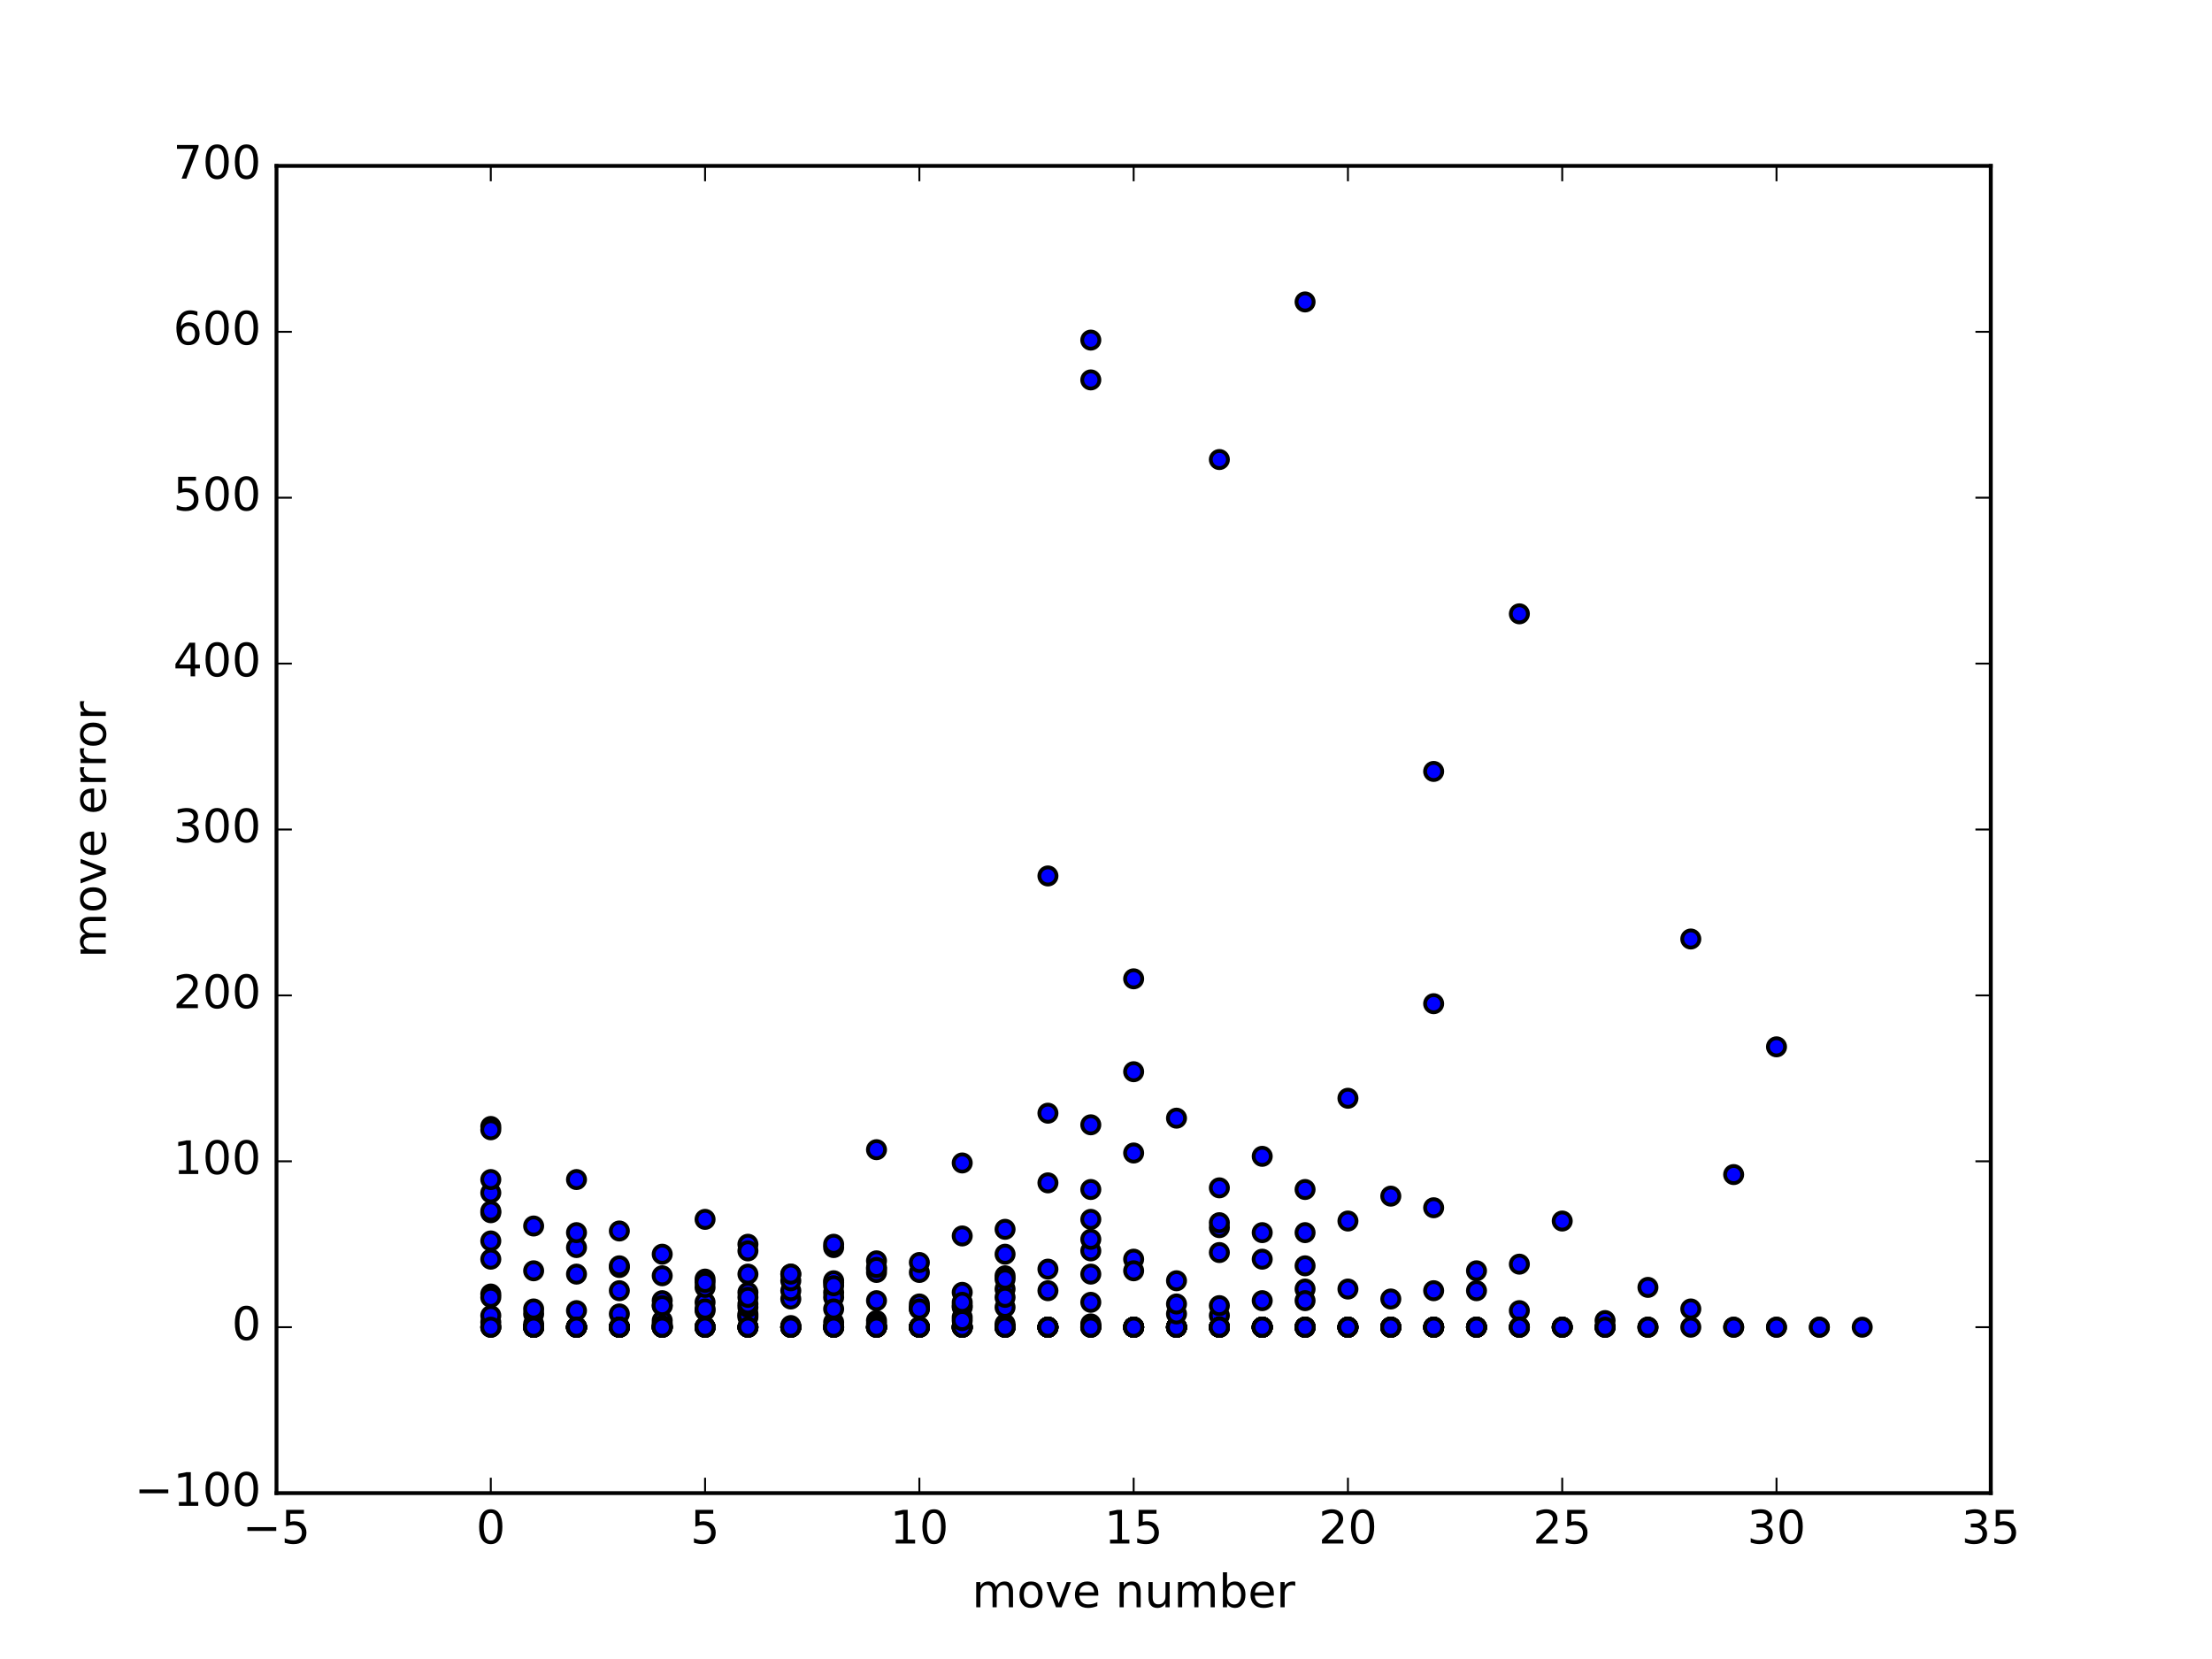 <?xml version="1.0" encoding="utf-8" standalone="no"?>
<!DOCTYPE svg PUBLIC "-//W3C//DTD SVG 1.1//EN"
  "http://www.w3.org/Graphics/SVG/1.1/DTD/svg11.dtd">
<!-- Created with matplotlib (http://matplotlib.org/) -->
<svg height="432pt" version="1.1" viewBox="0 0 576 432" width="576pt" xmlns="http://www.w3.org/2000/svg" xmlns:xlink="http://www.w3.org/1999/xlink">
 <defs>
  <style type="text/css">
*{stroke-linecap:butt;stroke-linejoin:round;stroke-miterlimit:100000;}
  </style>
 </defs>
 <g id="figure_1">
  <g id="patch_1">
   <path d="M 0 432 
L 576 432 
L 576 0 
L 0 0 
z
" style="fill:#ffffff;"/>
  </g>
  <g id="axes_1">
   <g id="patch_2">
    <path d="M 72 388.8 
L 518.4 388.8 
L 518.4 43.2 
L 72 43.2 
z
" style="fill:#ffffff;"/>
   </g>
   <g id="PathCollection_1">
    <defs>
     <path d="M 0 2.236 
C 0.593 2.236 1.162 2 1.581 1.581 
C 2 1.162 2.236 0.593 2.236 0 
C 2.236 -0.593 2 -1.162 1.581 -1.581 
C 1.162 -2 0.593 -2.236 0 -2.236 
C -0.593 -2.236 -1.162 -2 -1.581 -1.581 
C -2 -1.162 -2.236 -0.593 -2.236 0 
C -2.236 0.593 -2 1.162 -1.581 1.581 
C -1.162 2 -0.593 2.236 0 2.236 
z
" id="m217a76fa72" style="stroke:#000000;"/>
    </defs>
    <g clip-path="url(#pc10ada501e)">
     <use style="fill:#0000ff;stroke:#000000;" x="127.8" xlink:href="#m217a76fa72" y="344.304"/>
     <use style="fill:#0000ff;stroke:#000000;" x="138.96" xlink:href="#m217a76fa72" y="344.736"/>
     <use style="fill:#0000ff;stroke:#000000;" x="150.12" xlink:href="#m217a76fa72" y="345.6"/>
     <use style="fill:#0000ff;stroke:#000000;" x="161.28" xlink:href="#m217a76fa72" y="345.6"/>
     <use style="fill:#0000ff;stroke:#000000;" x="172.44" xlink:href="#m217a76fa72" y="345.6"/>
     <use style="fill:#0000ff;stroke:#000000;" x="183.6" xlink:href="#m217a76fa72" y="339.12"/>
     <use style="fill:#0000ff;stroke:#000000;" x="194.76" xlink:href="#m217a76fa72" y="345.6"/>
     <use style="fill:#0000ff;stroke:#000000;" x="205.92" xlink:href="#m217a76fa72" y="345.6"/>
     <use style="fill:#0000ff;stroke:#000000;" x="217.08" xlink:href="#m217a76fa72" y="345.6"/>
     <use style="fill:#0000ff;stroke:#000000;" x="228.24" xlink:href="#m217a76fa72" y="330.48"/>
     <use style="fill:#0000ff;stroke:#000000;" x="239.4" xlink:href="#m217a76fa72" y="345.6"/>
     <use style="fill:#0000ff;stroke:#000000;" x="250.56" xlink:href="#m217a76fa72" y="345.6"/>
     <use style="fill:#0000ff;stroke:#000000;" x="261.72" xlink:href="#m217a76fa72" y="345.6"/>
     <use style="fill:#0000ff;stroke:#000000;" x="272.88" xlink:href="#m217a76fa72" y="345.6"/>
     <use style="fill:#0000ff;stroke:#000000;" x="284.04" xlink:href="#m217a76fa72" y="339.12"/>
     <use style="fill:#0000ff;stroke:#000000;" x="295.2" xlink:href="#m217a76fa72" y="345.6"/>
     <use style="fill:#0000ff;stroke:#000000;" x="306.36" xlink:href="#m217a76fa72" y="333.504"/>
     <use style="fill:#0000ff;stroke:#000000;" x="317.52" xlink:href="#m217a76fa72" y="345.6"/>
     <use style="fill:#0000ff;stroke:#000000;" x="328.68" xlink:href="#m217a76fa72" y="345.6"/>
     <use style="fill:#0000ff;stroke:#000000;" x="339.84" xlink:href="#m217a76fa72" y="345.6"/>
     <use style="fill:#0000ff;stroke:#000000;" x="351.0" xlink:href="#m217a76fa72" y="335.664"/>
     <use style="fill:#0000ff;stroke:#000000;" x="362.16" xlink:href="#m217a76fa72" y="345.6"/>
     <use style="fill:#0000ff;stroke:#000000;" x="373.32" xlink:href="#m217a76fa72" y="345.6"/>
     <use style="fill:#0000ff;stroke:#000000;" x="384.48" xlink:href="#m217a76fa72" y="345.6"/>
     <use style="fill:#0000ff;stroke:#000000;" x="395.64" xlink:href="#m217a76fa72" y="345.6"/>
     <use style="fill:#0000ff;stroke:#000000;" x="406.8" xlink:href="#m217a76fa72" y="345.6"/>
     <use style="fill:#0000ff;stroke:#000000;" x="417.96" xlink:href="#m217a76fa72" y="345.6"/>
     <use style="fill:#0000ff;stroke:#000000;" x="429.12" xlink:href="#m217a76fa72" y="345.6"/>
     <use style="fill:#0000ff;stroke:#000000;" x="127.8" xlink:href="#m217a76fa72" y="336.96"/>
     <use style="fill:#0000ff;stroke:#000000;" x="138.96" xlink:href="#m217a76fa72" y="342.144"/>
     <use style="fill:#0000ff;stroke:#000000;" x="150.12" xlink:href="#m217a76fa72" y="345.6"/>
     <use style="fill:#0000ff;stroke:#000000;" x="161.28" xlink:href="#m217a76fa72" y="345.6"/>
     <use style="fill:#0000ff;stroke:#000000;" x="172.44" xlink:href="#m217a76fa72" y="344.736"/>
     <use style="fill:#0000ff;stroke:#000000;" x="183.6" xlink:href="#m217a76fa72" y="341.28"/>
     <use style="fill:#0000ff;stroke:#000000;" x="194.76" xlink:href="#m217a76fa72" y="345.6"/>
     <use style="fill:#0000ff;stroke:#000000;" x="205.92" xlink:href="#m217a76fa72" y="338.256"/>
     <use style="fill:#0000ff;stroke:#000000;" x="217.08" xlink:href="#m217a76fa72" y="345.6"/>
     <use style="fill:#0000ff;stroke:#000000;" x="228.24" xlink:href="#m217a76fa72" y="345.6"/>
     <use style="fill:#0000ff;stroke:#000000;" x="239.4" xlink:href="#m217a76fa72" y="345.6"/>
     <use style="fill:#0000ff;stroke:#000000;" x="250.56" xlink:href="#m217a76fa72" y="345.6"/>
     <use style="fill:#0000ff;stroke:#000000;" x="261.72" xlink:href="#m217a76fa72" y="344.736"/>
     <use style="fill:#0000ff;stroke:#000000;" x="272.88" xlink:href="#m217a76fa72" y="345.6"/>
     <use style="fill:#0000ff;stroke:#000000;" x="284.04" xlink:href="#m217a76fa72" y="345.6"/>
     <use style="fill:#0000ff;stroke:#000000;" x="295.2" xlink:href="#m217a76fa72" y="327.888"/>
     <use style="fill:#0000ff;stroke:#000000;" x="306.36" xlink:href="#m217a76fa72" y="345.6"/>
     <use style="fill:#0000ff;stroke:#000000;" x="317.52" xlink:href="#m217a76fa72" y="345.6"/>
     <use style="fill:#0000ff;stroke:#000000;" x="328.68" xlink:href="#m217a76fa72" y="345.6"/>
     <use style="fill:#0000ff;stroke:#000000;" x="339.84" xlink:href="#m217a76fa72" y="345.6"/>
     <use style="fill:#0000ff;stroke:#000000;" x="351.0" xlink:href="#m217a76fa72" y="345.6"/>
     <use style="fill:#0000ff;stroke:#000000;" x="362.16" xlink:href="#m217a76fa72" y="345.6"/>
     <use style="fill:#0000ff;stroke:#000000;" x="373.32" xlink:href="#m217a76fa72" y="345.6"/>
     <use style="fill:#0000ff;stroke:#000000;" x="127.8" xlink:href="#m217a76fa72" y="345.6"/>
     <use style="fill:#0000ff;stroke:#000000;" x="138.96" xlink:href="#m217a76fa72" y="345.6"/>
     <use style="fill:#0000ff;stroke:#000000;" x="150.12" xlink:href="#m217a76fa72" y="341.28"/>
     <use style="fill:#0000ff;stroke:#000000;" x="161.28" xlink:href="#m217a76fa72" y="345.6"/>
     <use style="fill:#0000ff;stroke:#000000;" x="172.44" xlink:href="#m217a76fa72" y="339.984"/>
     <use style="fill:#0000ff;stroke:#000000;" x="183.6" xlink:href="#m217a76fa72" y="345.6"/>
     <use style="fill:#0000ff;stroke:#000000;" x="194.76" xlink:href="#m217a76fa72" y="343.008"/>
     <use style="fill:#0000ff;stroke:#000000;" x="205.92" xlink:href="#m217a76fa72" y="345.6"/>
     <use style="fill:#0000ff;stroke:#000000;" x="217.08" xlink:href="#m217a76fa72" y="345.6"/>
     <use style="fill:#0000ff;stroke:#000000;" x="228.24" xlink:href="#m217a76fa72" y="338.688"/>
     <use style="fill:#0000ff;stroke:#000000;" x="239.4" xlink:href="#m217a76fa72" y="340.848"/>
     <use style="fill:#0000ff;stroke:#000000;" x="250.56" xlink:href="#m217a76fa72" y="345.6"/>
     <use style="fill:#0000ff;stroke:#000000;" x="261.72" xlink:href="#m217a76fa72" y="345.6"/>
     <use style="fill:#0000ff;stroke:#000000;" x="272.88" xlink:href="#m217a76fa72" y="345.6"/>
     <use style="fill:#0000ff;stroke:#000000;" x="284.04" xlink:href="#m217a76fa72" y="317.52"/>
     <use style="fill:#0000ff;stroke:#000000;" x="295.2" xlink:href="#m217a76fa72" y="345.6"/>
     <use style="fill:#0000ff;stroke:#000000;" x="306.36" xlink:href="#m217a76fa72" y="345.6"/>
     <use style="fill:#0000ff;stroke:#000000;" x="317.52" xlink:href="#m217a76fa72" y="342.576"/>
     <use style="fill:#0000ff;stroke:#000000;" x="328.68" xlink:href="#m217a76fa72" y="345.6"/>
     <use style="fill:#0000ff;stroke:#000000;" x="339.84" xlink:href="#m217a76fa72" y="345.6"/>
     <use style="fill:#0000ff;stroke:#000000;" x="351.0" xlink:href="#m217a76fa72" y="345.6"/>
     <use style="fill:#0000ff;stroke:#000000;" x="362.16" xlink:href="#m217a76fa72" y="345.6"/>
     <use style="fill:#0000ff;stroke:#000000;" x="373.32" xlink:href="#m217a76fa72" y="336.096"/>
     <use style="fill:#0000ff;stroke:#000000;" x="384.48" xlink:href="#m217a76fa72" y="345.6"/>
     <use style="fill:#0000ff;stroke:#000000;" x="395.64" xlink:href="#m217a76fa72" y="341.28"/>
     <use style="fill:#0000ff;stroke:#000000;" x="406.8" xlink:href="#m217a76fa72" y="345.6"/>
     <use style="fill:#0000ff;stroke:#000000;" x="417.96" xlink:href="#m217a76fa72" y="345.6"/>
     <use style="fill:#0000ff;stroke:#000000;" x="429.12" xlink:href="#m217a76fa72" y="345.6"/>
     <use style="fill:#0000ff;stroke:#000000;" x="440.28" xlink:href="#m217a76fa72" y="345.6"/>
     <use style="fill:#0000ff;stroke:#000000;" x="451.44" xlink:href="#m217a76fa72" y="345.6"/>
     <use style="fill:#0000ff;stroke:#000000;" x="462.6" xlink:href="#m217a76fa72" y="345.6"/>
     <use style="fill:#0000ff;stroke:#000000;" x="473.76" xlink:href="#m217a76fa72" y="345.6"/>
     <use style="fill:#0000ff;stroke:#000000;" x="484.92" xlink:href="#m217a76fa72" y="345.6"/>
     <use style="fill:#0000ff;stroke:#000000;" x="127.8" xlink:href="#m217a76fa72" y="315.792"/>
     <use style="fill:#0000ff;stroke:#000000;" x="138.96" xlink:href="#m217a76fa72" y="345.6"/>
     <use style="fill:#0000ff;stroke:#000000;" x="150.12" xlink:href="#m217a76fa72" y="345.6"/>
     <use style="fill:#0000ff;stroke:#000000;" x="161.28" xlink:href="#m217a76fa72" y="342.144"/>
     <use style="fill:#0000ff;stroke:#000000;" x="172.44" xlink:href="#m217a76fa72" y="343.872"/>
     <use style="fill:#0000ff;stroke:#000000;" x="183.6" xlink:href="#m217a76fa72" y="345.6"/>
     <use style="fill:#0000ff;stroke:#000000;" x="194.76" xlink:href="#m217a76fa72" y="342.144"/>
     <use style="fill:#0000ff;stroke:#000000;" x="205.92" xlink:href="#m217a76fa72" y="331.776"/>
     <use style="fill:#0000ff;stroke:#000000;" x="217.08" xlink:href="#m217a76fa72" y="345.6"/>
     <use style="fill:#0000ff;stroke:#000000;" x="228.24" xlink:href="#m217a76fa72" y="345.6"/>
     <use style="fill:#0000ff;stroke:#000000;" x="239.4" xlink:href="#m217a76fa72" y="345.6"/>
     <use style="fill:#0000ff;stroke:#000000;" x="250.56" xlink:href="#m217a76fa72" y="340.416"/>
     <use style="fill:#0000ff;stroke:#000000;" x="261.72" xlink:href="#m217a76fa72" y="345.6"/>
     <use style="fill:#0000ff;stroke:#000000;" x="272.88" xlink:href="#m217a76fa72" y="345.6"/>
     <use style="fill:#0000ff;stroke:#000000;" x="284.04" xlink:href="#m217a76fa72" y="344.736"/>
     <use style="fill:#0000ff;stroke:#000000;" x="295.2" xlink:href="#m217a76fa72" y="345.6"/>
     <use style="fill:#0000ff;stroke:#000000;" x="306.36" xlink:href="#m217a76fa72" y="345.6"/>
     <use style="fill:#0000ff;stroke:#000000;" x="317.52" xlink:href="#m217a76fa72" y="345.6"/>
     <use style="fill:#0000ff;stroke:#000000;" x="328.68" xlink:href="#m217a76fa72" y="345.6"/>
     <use style="fill:#0000ff;stroke:#000000;" x="339.84" xlink:href="#m217a76fa72" y="335.664"/>
     <use style="fill:#0000ff;stroke:#000000;" x="351.0" xlink:href="#m217a76fa72" y="345.6"/>
     <use style="fill:#0000ff;stroke:#000000;" x="362.16" xlink:href="#m217a76fa72" y="345.6"/>
     <use style="fill:#0000ff;stroke:#000000;" x="373.32" xlink:href="#m217a76fa72" y="345.6"/>
     <use style="fill:#0000ff;stroke:#000000;" x="384.48" xlink:href="#m217a76fa72" y="330.912"/>
     <use style="fill:#0000ff;stroke:#000000;" x="395.64" xlink:href="#m217a76fa72" y="345.6"/>
     <use style="fill:#0000ff;stroke:#000000;" x="406.8" xlink:href="#m217a76fa72" y="345.6"/>
     <use style="fill:#0000ff;stroke:#000000;" x="417.96" xlink:href="#m217a76fa72" y="345.6"/>
     <use style="fill:#0000ff;stroke:#000000;" x="429.12" xlink:href="#m217a76fa72" y="345.6"/>
     <use style="fill:#0000ff;stroke:#000000;" x="440.28" xlink:href="#m217a76fa72" y="340.848"/>
     <use style="fill:#0000ff;stroke:#000000;" x="451.44" xlink:href="#m217a76fa72" y="345.6"/>
     <use style="fill:#0000ff;stroke:#000000;" x="462.6" xlink:href="#m217a76fa72" y="345.6"/>
     <use style="fill:#0000ff;stroke:#000000;" x="473.76" xlink:href="#m217a76fa72" y="345.6"/>
     <use style="fill:#0000ff;stroke:#000000;" x="127.8" xlink:href="#m217a76fa72" y="310.608"/>
     <use style="fill:#0000ff;stroke:#000000;" x="138.96" xlink:href="#m217a76fa72" y="330.912"/>
     <use style="fill:#0000ff;stroke:#000000;" x="150.12" xlink:href="#m217a76fa72" y="331.776"/>
     <use style="fill:#0000ff;stroke:#000000;" x="161.28" xlink:href="#m217a76fa72" y="330.048"/>
     <use style="fill:#0000ff;stroke:#000000;" x="172.44" xlink:href="#m217a76fa72" y="345.168"/>
     <use style="fill:#0000ff;stroke:#000000;" x="183.6" xlink:href="#m217a76fa72" y="345.6"/>
     <use style="fill:#0000ff;stroke:#000000;" x="194.76" xlink:href="#m217a76fa72" y="324.0"/>
     <use style="fill:#0000ff;stroke:#000000;" x="205.92" xlink:href="#m217a76fa72" y="336.096"/>
     <use style="fill:#0000ff;stroke:#000000;" x="217.08" xlink:href="#m217a76fa72" y="324.864"/>
     <use style="fill:#0000ff;stroke:#000000;" x="228.24" xlink:href="#m217a76fa72" y="328.32"/>
     <use style="fill:#0000ff;stroke:#000000;" x="239.4" xlink:href="#m217a76fa72" y="345.6"/>
     <use style="fill:#0000ff;stroke:#000000;" x="250.56" xlink:href="#m217a76fa72" y="345.6"/>
     <use style="fill:#0000ff;stroke:#000000;" x="261.72" xlink:href="#m217a76fa72" y="345.6"/>
     <use style="fill:#0000ff;stroke:#000000;" x="272.88" xlink:href="#m217a76fa72" y="345.6"/>
     <use style="fill:#0000ff;stroke:#000000;" x="284.04" xlink:href="#m217a76fa72" y="98.928"/>
     <use style="fill:#0000ff;stroke:#000000;" x="295.2" xlink:href="#m217a76fa72" y="345.6"/>
     <use style="fill:#0000ff;stroke:#000000;" x="306.36" xlink:href="#m217a76fa72" y="345.6"/>
     <use style="fill:#0000ff;stroke:#000000;" x="317.52" xlink:href="#m217a76fa72" y="345.6"/>
     <use style="fill:#0000ff;stroke:#000000;" x="328.68" xlink:href="#m217a76fa72" y="345.6"/>
     <use style="fill:#0000ff;stroke:#000000;" x="339.84" xlink:href="#m217a76fa72" y="345.6"/>
     <use style="fill:#0000ff;stroke:#000000;" x="351.0" xlink:href="#m217a76fa72" y="345.6"/>
     <use style="fill:#0000ff;stroke:#000000;" x="362.16" xlink:href="#m217a76fa72" y="345.6"/>
     <use style="fill:#0000ff;stroke:#000000;" x="373.32" xlink:href="#m217a76fa72" y="345.6"/>
     <use style="fill:#0000ff;stroke:#000000;" x="127.8" xlink:href="#m217a76fa72" y="337.824"/>
     <use style="fill:#0000ff;stroke:#000000;" x="138.96" xlink:href="#m217a76fa72" y="345.6"/>
     <use style="fill:#0000ff;stroke:#000000;" x="150.12" xlink:href="#m217a76fa72" y="324.864"/>
     <use style="fill:#0000ff;stroke:#000000;" x="161.28" xlink:href="#m217a76fa72" y="345.6"/>
     <use style="fill:#0000ff;stroke:#000000;" x="172.44" xlink:href="#m217a76fa72" y="345.6"/>
     <use style="fill:#0000ff;stroke:#000000;" x="183.6" xlink:href="#m217a76fa72" y="333.072"/>
     <use style="fill:#0000ff;stroke:#000000;" x="194.76" xlink:href="#m217a76fa72" y="345.6"/>
     <use style="fill:#0000ff;stroke:#000000;" x="205.92" xlink:href="#m217a76fa72" y="333.504"/>
     <use style="fill:#0000ff;stroke:#000000;" x="217.08" xlink:href="#m217a76fa72" y="344.304"/>
     <use style="fill:#0000ff;stroke:#000000;" x="228.24" xlink:href="#m217a76fa72" y="343.872"/>
     <use style="fill:#0000ff;stroke:#000000;" x="239.4" xlink:href="#m217a76fa72" y="345.6"/>
     <use style="fill:#0000ff;stroke:#000000;" x="250.56" xlink:href="#m217a76fa72" y="343.008"/>
     <use style="fill:#0000ff;stroke:#000000;" x="261.72" xlink:href="#m217a76fa72" y="332.208"/>
     <use style="fill:#0000ff;stroke:#000000;" x="272.88" xlink:href="#m217a76fa72" y="345.6"/>
     <use style="fill:#0000ff;stroke:#000000;" x="284.04" xlink:href="#m217a76fa72" y="325.728"/>
     <use style="fill:#0000ff;stroke:#000000;" x="295.2" xlink:href="#m217a76fa72" y="345.6"/>
     <use style="fill:#0000ff;stroke:#000000;" x="306.36" xlink:href="#m217a76fa72" y="345.6"/>
     <use style="fill:#0000ff;stroke:#000000;" x="317.52" xlink:href="#m217a76fa72" y="326.16"/>
     <use style="fill:#0000ff;stroke:#000000;" x="328.68" xlink:href="#m217a76fa72" y="327.888"/>
     <use style="fill:#0000ff;stroke:#000000;" x="339.84" xlink:href="#m217a76fa72" y="309.744"/>
     <use style="fill:#0000ff;stroke:#000000;" x="351.0" xlink:href="#m217a76fa72" y="317.952"/>
     <use style="fill:#0000ff;stroke:#000000;" x="362.16" xlink:href="#m217a76fa72" y="345.6"/>
     <use style="fill:#0000ff;stroke:#000000;" x="373.32" xlink:href="#m217a76fa72" y="314.496"/>
     <use style="fill:#0000ff;stroke:#000000;" x="384.48" xlink:href="#m217a76fa72" y="336.096"/>
     <use style="fill:#0000ff;stroke:#000000;" x="395.64" xlink:href="#m217a76fa72" y="329.184"/>
     <use style="fill:#0000ff;stroke:#000000;" x="406.8" xlink:href="#m217a76fa72" y="317.952"/>
     <use style="fill:#0000ff;stroke:#000000;" x="417.96" xlink:href="#m217a76fa72" y="343.872"/>
     <use style="fill:#0000ff;stroke:#000000;" x="429.12" xlink:href="#m217a76fa72" y="335.232"/>
     <use style="fill:#0000ff;stroke:#000000;" x="440.28" xlink:href="#m217a76fa72" y="244.512"/>
     <use style="fill:#0000ff;stroke:#000000;" x="451.44" xlink:href="#m217a76fa72" y="305.856"/>
     <use style="fill:#0000ff;stroke:#000000;" x="462.6" xlink:href="#m217a76fa72" y="272.592"/>
     <use style="fill:#0000ff;stroke:#000000;" x="127.8" xlink:href="#m217a76fa72" y="293.328"/>
     <use style="fill:#0000ff;stroke:#000000;" x="138.96" xlink:href="#m217a76fa72" y="319.248"/>
     <use style="fill:#0000ff;stroke:#000000;" x="150.12" xlink:href="#m217a76fa72" y="345.6"/>
     <use style="fill:#0000ff;stroke:#000000;" x="161.28" xlink:href="#m217a76fa72" y="345.6"/>
     <use style="fill:#0000ff;stroke:#000000;" x="172.44" xlink:href="#m217a76fa72" y="345.6"/>
     <use style="fill:#0000ff;stroke:#000000;" x="183.6" xlink:href="#m217a76fa72" y="345.6"/>
     <use style="fill:#0000ff;stroke:#000000;" x="194.76" xlink:href="#m217a76fa72" y="345.6"/>
     <use style="fill:#0000ff;stroke:#000000;" x="205.92" xlink:href="#m217a76fa72" y="345.6"/>
     <use style="fill:#0000ff;stroke:#000000;" x="217.08" xlink:href="#m217a76fa72" y="336.528"/>
     <use style="fill:#0000ff;stroke:#000000;" x="228.24" xlink:href="#m217a76fa72" y="345.6"/>
     <use style="fill:#0000ff;stroke:#000000;" x="239.4" xlink:href="#m217a76fa72" y="345.6"/>
     <use style="fill:#0000ff;stroke:#000000;" x="250.56" xlink:href="#m217a76fa72" y="336.528"/>
     <use style="fill:#0000ff;stroke:#000000;" x="261.72" xlink:href="#m217a76fa72" y="345.6"/>
     <use style="fill:#0000ff;stroke:#000000;" x="272.88" xlink:href="#m217a76fa72" y="345.6"/>
     <use style="fill:#0000ff;stroke:#000000;" x="284.04" xlink:href="#m217a76fa72" y="331.776"/>
     <use style="fill:#0000ff;stroke:#000000;" x="295.2" xlink:href="#m217a76fa72" y="345.6"/>
     <use style="fill:#0000ff;stroke:#000000;" x="306.36" xlink:href="#m217a76fa72" y="345.6"/>
     <use style="fill:#0000ff;stroke:#000000;" x="317.52" xlink:href="#m217a76fa72" y="345.6"/>
     <use style="fill:#0000ff;stroke:#000000;" x="328.68" xlink:href="#m217a76fa72" y="345.6"/>
     <use style="fill:#0000ff;stroke:#000000;" x="339.84" xlink:href="#m217a76fa72" y="345.6"/>
     <use style="fill:#0000ff;stroke:#000000;" x="351.0" xlink:href="#m217a76fa72" y="345.6"/>
     <use style="fill:#0000ff;stroke:#000000;" x="127.8" xlink:href="#m217a76fa72" y="315.36"/>
     <use style="fill:#0000ff;stroke:#000000;" x="138.96" xlink:href="#m217a76fa72" y="345.6"/>
     <use style="fill:#0000ff;stroke:#000000;" x="150.12" xlink:href="#m217a76fa72" y="307.152"/>
     <use style="fill:#0000ff;stroke:#000000;" x="161.28" xlink:href="#m217a76fa72" y="345.6"/>
     <use style="fill:#0000ff;stroke:#000000;" x="172.44" xlink:href="#m217a76fa72" y="332.208"/>
     <use style="fill:#0000ff;stroke:#000000;" x="183.6" xlink:href="#m217a76fa72" y="345.6"/>
     <use style="fill:#0000ff;stroke:#000000;" x="194.76" xlink:href="#m217a76fa72" y="342.576"/>
     <use style="fill:#0000ff;stroke:#000000;" x="205.92" xlink:href="#m217a76fa72" y="345.6"/>
     <use style="fill:#0000ff;stroke:#000000;" x="217.08" xlink:href="#m217a76fa72" y="333.936"/>
     <use style="fill:#0000ff;stroke:#000000;" x="228.24" xlink:href="#m217a76fa72" y="344.736"/>
     <use style="fill:#0000ff;stroke:#000000;" x="239.4" xlink:href="#m217a76fa72" y="345.6"/>
     <use style="fill:#0000ff;stroke:#000000;" x="250.56" xlink:href="#m217a76fa72" y="345.6"/>
     <use style="fill:#0000ff;stroke:#000000;" x="261.72" xlink:href="#m217a76fa72" y="320.112"/>
     <use style="fill:#0000ff;stroke:#000000;" x="272.88" xlink:href="#m217a76fa72" y="228.096"/>
     <use style="fill:#0000ff;stroke:#000000;" x="284.04" xlink:href="#m217a76fa72" y="88.56"/>
     <use style="fill:#0000ff;stroke:#000000;" x="295.2" xlink:href="#m217a76fa72" y="345.6"/>
     <use style="fill:#0000ff;stroke:#000000;" x="306.36" xlink:href="#m217a76fa72" y="345.6"/>
     <use style="fill:#0000ff;stroke:#000000;" x="317.52" xlink:href="#m217a76fa72" y="345.6"/>
     <use style="fill:#0000ff;stroke:#000000;" x="328.68" xlink:href="#m217a76fa72" y="345.6"/>
     <use style="fill:#0000ff;stroke:#000000;" x="339.84" xlink:href="#m217a76fa72" y="345.6"/>
     <use style="fill:#0000ff;stroke:#000000;" x="127.8" xlink:href="#m217a76fa72" y="345.6"/>
     <use style="fill:#0000ff;stroke:#000000;" x="138.96" xlink:href="#m217a76fa72" y="345.6"/>
     <use style="fill:#0000ff;stroke:#000000;" x="150.12" xlink:href="#m217a76fa72" y="345.6"/>
     <use style="fill:#0000ff;stroke:#000000;" x="161.28" xlink:href="#m217a76fa72" y="345.6"/>
     <use style="fill:#0000ff;stroke:#000000;" x="172.44" xlink:href="#m217a76fa72" y="338.688"/>
     <use style="fill:#0000ff;stroke:#000000;" x="183.6" xlink:href="#m217a76fa72" y="345.6"/>
     <use style="fill:#0000ff;stroke:#000000;" x="194.76" xlink:href="#m217a76fa72" y="336.528"/>
     <use style="fill:#0000ff;stroke:#000000;" x="205.92" xlink:href="#m217a76fa72" y="345.6"/>
     <use style="fill:#0000ff;stroke:#000000;" x="217.08" xlink:href="#m217a76fa72" y="345.6"/>
     <use style="fill:#0000ff;stroke:#000000;" x="228.24" xlink:href="#m217a76fa72" y="345.6"/>
     <use style="fill:#0000ff;stroke:#000000;" x="239.4" xlink:href="#m217a76fa72" y="345.6"/>
     <use style="fill:#0000ff;stroke:#000000;" x="250.56" xlink:href="#m217a76fa72" y="345.6"/>
     <use style="fill:#0000ff;stroke:#000000;" x="261.72" xlink:href="#m217a76fa72" y="340.416"/>
     <use style="fill:#0000ff;stroke:#000000;" x="272.88" xlink:href="#m217a76fa72" y="345.6"/>
     <use style="fill:#0000ff;stroke:#000000;" x="284.04" xlink:href="#m217a76fa72" y="345.168"/>
     <use style="fill:#0000ff;stroke:#000000;" x="295.2" xlink:href="#m217a76fa72" y="345.6"/>
     <use style="fill:#0000ff;stroke:#000000;" x="306.36" xlink:href="#m217a76fa72" y="345.6"/>
     <use style="fill:#0000ff;stroke:#000000;" x="317.52" xlink:href="#m217a76fa72" y="345.6"/>
     <use style="fill:#0000ff;stroke:#000000;" x="328.68" xlink:href="#m217a76fa72" y="345.6"/>
     <use style="fill:#0000ff;stroke:#000000;" x="339.84" xlink:href="#m217a76fa72" y="338.688"/>
     <use style="fill:#0000ff;stroke:#000000;" x="351.0" xlink:href="#m217a76fa72" y="345.6"/>
     <use style="fill:#0000ff;stroke:#000000;" x="362.16" xlink:href="#m217a76fa72" y="345.6"/>
     <use style="fill:#0000ff;stroke:#000000;" x="127.8" xlink:href="#m217a76fa72" y="294.192"/>
     <use style="fill:#0000ff;stroke:#000000;" x="138.96" xlink:href="#m217a76fa72" y="345.6"/>
     <use style="fill:#0000ff;stroke:#000000;" x="150.12" xlink:href="#m217a76fa72" y="345.6"/>
     <use style="fill:#0000ff;stroke:#000000;" x="161.28" xlink:href="#m217a76fa72" y="345.6"/>
     <use style="fill:#0000ff;stroke:#000000;" x="172.44" xlink:href="#m217a76fa72" y="339.984"/>
     <use style="fill:#0000ff;stroke:#000000;" x="183.6" xlink:href="#m217a76fa72" y="335.232"/>
     <use style="fill:#0000ff;stroke:#000000;" x="194.76" xlink:href="#m217a76fa72" y="340.416"/>
     <use style="fill:#0000ff;stroke:#000000;" x="205.92" xlink:href="#m217a76fa72" y="345.6"/>
     <use style="fill:#0000ff;stroke:#000000;" x="217.08" xlink:href="#m217a76fa72" y="324.0"/>
     <use style="fill:#0000ff;stroke:#000000;" x="228.24" xlink:href="#m217a76fa72" y="299.376"/>
     <use style="fill:#0000ff;stroke:#000000;" x="239.4" xlink:href="#m217a76fa72" y="331.344"/>
     <use style="fill:#0000ff;stroke:#000000;" x="250.56" xlink:href="#m217a76fa72" y="345.6"/>
     <use style="fill:#0000ff;stroke:#000000;" x="261.72" xlink:href="#m217a76fa72" y="345.6"/>
     <use style="fill:#0000ff;stroke:#000000;" x="272.88" xlink:href="#m217a76fa72" y="308.016"/>
     <use style="fill:#0000ff;stroke:#000000;" x="284.04" xlink:href="#m217a76fa72" y="309.744"/>
     <use style="fill:#0000ff;stroke:#000000;" x="295.2" xlink:href="#m217a76fa72" y="279.072"/>
     <use style="fill:#0000ff;stroke:#000000;" x="306.36" xlink:href="#m217a76fa72" y="345.6"/>
     <use style="fill:#0000ff;stroke:#000000;" x="317.52" xlink:href="#m217a76fa72" y="319.68"/>
     <use style="fill:#0000ff;stroke:#000000;" x="328.68" xlink:href="#m217a76fa72" y="301.104"/>
     <use style="fill:#0000ff;stroke:#000000;" x="339.84" xlink:href="#m217a76fa72" y="345.6"/>
     <use style="fill:#0000ff;stroke:#000000;" x="351.0" xlink:href="#m217a76fa72" y="345.6"/>
     <use style="fill:#0000ff;stroke:#000000;" x="362.16" xlink:href="#m217a76fa72" y="345.6"/>
     <use style="fill:#0000ff;stroke:#000000;" x="373.32" xlink:href="#m217a76fa72" y="345.6"/>
     <use style="fill:#0000ff;stroke:#000000;" x="384.48" xlink:href="#m217a76fa72" y="345.6"/>
     <use style="fill:#0000ff;stroke:#000000;" x="395.64" xlink:href="#m217a76fa72" y="345.6"/>
     <use style="fill:#0000ff;stroke:#000000;" x="406.8" xlink:href="#m217a76fa72" y="345.6"/>
     <use style="fill:#0000ff;stroke:#000000;" x="127.8" xlink:href="#m217a76fa72" y="327.888"/>
     <use style="fill:#0000ff;stroke:#000000;" x="138.96" xlink:href="#m217a76fa72" y="345.6"/>
     <use style="fill:#0000ff;stroke:#000000;" x="150.12" xlink:href="#m217a76fa72" y="320.976"/>
     <use style="fill:#0000ff;stroke:#000000;" x="161.28" xlink:href="#m217a76fa72" y="345.6"/>
     <use style="fill:#0000ff;stroke:#000000;" x="172.44" xlink:href="#m217a76fa72" y="345.6"/>
     <use style="fill:#0000ff;stroke:#000000;" x="183.6" xlink:href="#m217a76fa72" y="345.6"/>
     <use style="fill:#0000ff;stroke:#000000;" x="194.76" xlink:href="#m217a76fa72" y="325.728"/>
     <use style="fill:#0000ff;stroke:#000000;" x="205.92" xlink:href="#m217a76fa72" y="345.6"/>
     <use style="fill:#0000ff;stroke:#000000;" x="217.08" xlink:href="#m217a76fa72" y="337.824"/>
     <use style="fill:#0000ff;stroke:#000000;" x="228.24" xlink:href="#m217a76fa72" y="331.344"/>
     <use style="fill:#0000ff;stroke:#000000;" x="239.4" xlink:href="#m217a76fa72" y="340.416"/>
     <use style="fill:#0000ff;stroke:#000000;" x="250.56" xlink:href="#m217a76fa72" y="302.832"/>
     <use style="fill:#0000ff;stroke:#000000;" x="261.72" xlink:href="#m217a76fa72" y="326.592"/>
     <use style="fill:#0000ff;stroke:#000000;" x="272.88" xlink:href="#m217a76fa72" y="345.6"/>
     <use style="fill:#0000ff;stroke:#000000;" x="284.04" xlink:href="#m217a76fa72" y="345.6"/>
     <use style="fill:#0000ff;stroke:#000000;" x="295.2" xlink:href="#m217a76fa72" y="254.88"/>
     <use style="fill:#0000ff;stroke:#000000;" x="306.36" xlink:href="#m217a76fa72" y="345.6"/>
     <use style="fill:#0000ff;stroke:#000000;" x="317.52" xlink:href="#m217a76fa72" y="119.664"/>
     <use style="fill:#0000ff;stroke:#000000;" x="328.68" xlink:href="#m217a76fa72" y="345.6"/>
     <use style="fill:#0000ff;stroke:#000000;" x="127.8" xlink:href="#m217a76fa72" y="323.136"/>
     <use style="fill:#0000ff;stroke:#000000;" x="138.96" xlink:href="#m217a76fa72" y="345.6"/>
     <use style="fill:#0000ff;stroke:#000000;" x="150.12" xlink:href="#m217a76fa72" y="345.6"/>
     <use style="fill:#0000ff;stroke:#000000;" x="161.28" xlink:href="#m217a76fa72" y="329.616"/>
     <use style="fill:#0000ff;stroke:#000000;" x="172.44" xlink:href="#m217a76fa72" y="345.6"/>
     <use style="fill:#0000ff;stroke:#000000;" x="183.6" xlink:href="#m217a76fa72" y="333.936"/>
     <use style="fill:#0000ff;stroke:#000000;" x="194.76" xlink:href="#m217a76fa72" y="339.552"/>
     <use style="fill:#0000ff;stroke:#000000;" x="205.92" xlink:href="#m217a76fa72" y="331.776"/>
     <use style="fill:#0000ff;stroke:#000000;" x="217.08" xlink:href="#m217a76fa72" y="340.848"/>
     <use style="fill:#0000ff;stroke:#000000;" x="228.24" xlink:href="#m217a76fa72" y="345.6"/>
     <use style="fill:#0000ff;stroke:#000000;" x="239.4" xlink:href="#m217a76fa72" y="328.752"/>
     <use style="fill:#0000ff;stroke:#000000;" x="250.56" xlink:href="#m217a76fa72" y="339.984"/>
     <use style="fill:#0000ff;stroke:#000000;" x="261.72" xlink:href="#m217a76fa72" y="335.664"/>
     <use style="fill:#0000ff;stroke:#000000;" x="272.88" xlink:href="#m217a76fa72" y="336.096"/>
     <use style="fill:#0000ff;stroke:#000000;" x="284.04" xlink:href="#m217a76fa72" y="322.704"/>
     <use style="fill:#0000ff;stroke:#000000;" x="295.2" xlink:href="#m217a76fa72" y="345.6"/>
     <use style="fill:#0000ff;stroke:#000000;" x="306.36" xlink:href="#m217a76fa72" y="345.6"/>
     <use style="fill:#0000ff;stroke:#000000;" x="317.52" xlink:href="#m217a76fa72" y="309.312"/>
     <use style="fill:#0000ff;stroke:#000000;" x="328.68" xlink:href="#m217a76fa72" y="345.6"/>
     <use style="fill:#0000ff;stroke:#000000;" x="339.84" xlink:href="#m217a76fa72" y="329.616"/>
     <use style="fill:#0000ff;stroke:#000000;" x="351.0" xlink:href="#m217a76fa72" y="285.984"/>
     <use style="fill:#0000ff;stroke:#000000;" x="362.16" xlink:href="#m217a76fa72" y="338.256"/>
     <use style="fill:#0000ff;stroke:#000000;" x="373.32" xlink:href="#m217a76fa72" y="200.88"/>
     <use style="fill:#0000ff;stroke:#000000;" x="384.48" xlink:href="#m217a76fa72" y="345.6"/>
     <use style="fill:#0000ff;stroke:#000000;" x="127.8" xlink:href="#m217a76fa72" y="342.576"/>
     <use style="fill:#0000ff;stroke:#000000;" x="138.96" xlink:href="#m217a76fa72" y="345.6"/>
     <use style="fill:#0000ff;stroke:#000000;" x="150.12" xlink:href="#m217a76fa72" y="345.6"/>
     <use style="fill:#0000ff;stroke:#000000;" x="161.28" xlink:href="#m217a76fa72" y="320.544"/>
     <use style="fill:#0000ff;stroke:#000000;" x="172.44" xlink:href="#m217a76fa72" y="345.6"/>
     <use style="fill:#0000ff;stroke:#000000;" x="183.6" xlink:href="#m217a76fa72" y="317.52"/>
     <use style="fill:#0000ff;stroke:#000000;" x="194.76" xlink:href="#m217a76fa72" y="331.776"/>
     <use style="fill:#0000ff;stroke:#000000;" x="205.92" xlink:href="#m217a76fa72" y="345.6"/>
     <use style="fill:#0000ff;stroke:#000000;" x="217.08" xlink:href="#m217a76fa72" y="333.504"/>
     <use style="fill:#0000ff;stroke:#000000;" x="228.24" xlink:href="#m217a76fa72" y="330.048"/>
     <use style="fill:#0000ff;stroke:#000000;" x="239.4" xlink:href="#m217a76fa72" y="339.552"/>
     <use style="fill:#0000ff;stroke:#000000;" x="250.56" xlink:href="#m217a76fa72" y="321.84"/>
     <use style="fill:#0000ff;stroke:#000000;" x="261.72" xlink:href="#m217a76fa72" y="337.824"/>
     <use style="fill:#0000ff;stroke:#000000;" x="272.88" xlink:href="#m217a76fa72" y="289.872"/>
     <use style="fill:#0000ff;stroke:#000000;" x="284.04" xlink:href="#m217a76fa72" y="292.896"/>
     <use style="fill:#0000ff;stroke:#000000;" x="295.2" xlink:href="#m217a76fa72" y="300.24"/>
     <use style="fill:#0000ff;stroke:#000000;" x="306.36" xlink:href="#m217a76fa72" y="291.168"/>
     <use style="fill:#0000ff;stroke:#000000;" x="317.52" xlink:href="#m217a76fa72" y="318.384"/>
     <use style="fill:#0000ff;stroke:#000000;" x="328.68" xlink:href="#m217a76fa72" y="320.976"/>
     <use style="fill:#0000ff;stroke:#000000;" x="339.84" xlink:href="#m217a76fa72" y="78.624"/>
     <use style="fill:#0000ff;stroke:#000000;" x="351.0" xlink:href="#m217a76fa72" y="345.6"/>
     <use style="fill:#0000ff;stroke:#000000;" x="362.16" xlink:href="#m217a76fa72" y="345.6"/>
     <use style="fill:#0000ff;stroke:#000000;" x="373.32" xlink:href="#m217a76fa72" y="345.6"/>
     <use style="fill:#0000ff;stroke:#000000;" x="384.48" xlink:href="#m217a76fa72" y="345.6"/>
     <use style="fill:#0000ff;stroke:#000000;" x="395.64" xlink:href="#m217a76fa72" y="345.6"/>
     <use style="fill:#0000ff;stroke:#000000;" x="406.8" xlink:href="#m217a76fa72" y="345.6"/>
     <use style="fill:#0000ff;stroke:#000000;" x="417.96" xlink:href="#m217a76fa72" y="345.6"/>
     <use style="fill:#0000ff;stroke:#000000;" x="127.8" xlink:href="#m217a76fa72" y="307.152"/>
     <use style="fill:#0000ff;stroke:#000000;" x="138.96" xlink:href="#m217a76fa72" y="345.6"/>
     <use style="fill:#0000ff;stroke:#000000;" x="150.12" xlink:href="#m217a76fa72" y="345.6"/>
     <use style="fill:#0000ff;stroke:#000000;" x="161.28" xlink:href="#m217a76fa72" y="345.6"/>
     <use style="fill:#0000ff;stroke:#000000;" x="172.44" xlink:href="#m217a76fa72" y="345.6"/>
     <use style="fill:#0000ff;stroke:#000000;" x="183.6" xlink:href="#m217a76fa72" y="340.848"/>
     <use style="fill:#0000ff;stroke:#000000;" x="194.76" xlink:href="#m217a76fa72" y="345.6"/>
     <use style="fill:#0000ff;stroke:#000000;" x="205.92" xlink:href="#m217a76fa72" y="345.168"/>
     <use style="fill:#0000ff;stroke:#000000;" x="217.08" xlink:href="#m217a76fa72" y="345.6"/>
     <use style="fill:#0000ff;stroke:#000000;" x="228.24" xlink:href="#m217a76fa72" y="345.6"/>
     <use style="fill:#0000ff;stroke:#000000;" x="239.4" xlink:href="#m217a76fa72" y="345.6"/>
     <use style="fill:#0000ff;stroke:#000000;" x="250.56" xlink:href="#m217a76fa72" y="343.872"/>
     <use style="fill:#0000ff;stroke:#000000;" x="261.72" xlink:href="#m217a76fa72" y="333.072"/>
     <use style="fill:#0000ff;stroke:#000000;" x="272.88" xlink:href="#m217a76fa72" y="345.6"/>
     <use style="fill:#0000ff;stroke:#000000;" x="284.04" xlink:href="#m217a76fa72" y="345.6"/>
     <use style="fill:#0000ff;stroke:#000000;" x="295.2" xlink:href="#m217a76fa72" y="345.6"/>
     <use style="fill:#0000ff;stroke:#000000;" x="306.36" xlink:href="#m217a76fa72" y="342.144"/>
     <use style="fill:#0000ff;stroke:#000000;" x="317.52" xlink:href="#m217a76fa72" y="345.6"/>
     <use style="fill:#0000ff;stroke:#000000;" x="328.68" xlink:href="#m217a76fa72" y="345.6"/>
     <use style="fill:#0000ff;stroke:#000000;" x="339.84" xlink:href="#m217a76fa72" y="345.6"/>
     <use style="fill:#0000ff;stroke:#000000;" x="127.8" xlink:href="#m217a76fa72" y="345.6"/>
     <use style="fill:#0000ff;stroke:#000000;" x="138.96" xlink:href="#m217a76fa72" y="340.848"/>
     <use style="fill:#0000ff;stroke:#000000;" x="150.12" xlink:href="#m217a76fa72" y="345.6"/>
     <use style="fill:#0000ff;stroke:#000000;" x="161.28" xlink:href="#m217a76fa72" y="336.096"/>
     <use style="fill:#0000ff;stroke:#000000;" x="172.44" xlink:href="#m217a76fa72" y="326.592"/>
     <use style="fill:#0000ff;stroke:#000000;" x="183.6" xlink:href="#m217a76fa72" y="345.6"/>
     <use style="fill:#0000ff;stroke:#000000;" x="194.76" xlink:href="#m217a76fa72" y="337.824"/>
     <use style="fill:#0000ff;stroke:#000000;" x="205.92" xlink:href="#m217a76fa72" y="345.6"/>
     <use style="fill:#0000ff;stroke:#000000;" x="217.08" xlink:href="#m217a76fa72" y="334.8"/>
     <use style="fill:#0000ff;stroke:#000000;" x="228.24" xlink:href="#m217a76fa72" y="345.6"/>
     <use style="fill:#0000ff;stroke:#000000;" x="239.4" xlink:href="#m217a76fa72" y="340.848"/>
     <use style="fill:#0000ff;stroke:#000000;" x="250.56" xlink:href="#m217a76fa72" y="339.12"/>
     <use style="fill:#0000ff;stroke:#000000;" x="261.72" xlink:href="#m217a76fa72" y="345.6"/>
     <use style="fill:#0000ff;stroke:#000000;" x="272.88" xlink:href="#m217a76fa72" y="330.48"/>
     <use style="fill:#0000ff;stroke:#000000;" x="284.04" xlink:href="#m217a76fa72" y="345.6"/>
     <use style="fill:#0000ff;stroke:#000000;" x="295.2" xlink:href="#m217a76fa72" y="330.912"/>
     <use style="fill:#0000ff;stroke:#000000;" x="306.36" xlink:href="#m217a76fa72" y="339.552"/>
     <use style="fill:#0000ff;stroke:#000000;" x="317.52" xlink:href="#m217a76fa72" y="339.984"/>
     <use style="fill:#0000ff;stroke:#000000;" x="328.68" xlink:href="#m217a76fa72" y="338.688"/>
     <use style="fill:#0000ff;stroke:#000000;" x="339.84" xlink:href="#m217a76fa72" y="320.976"/>
     <use style="fill:#0000ff;stroke:#000000;" x="351.0" xlink:href="#m217a76fa72" y="345.6"/>
     <use style="fill:#0000ff;stroke:#000000;" x="362.16" xlink:href="#m217a76fa72" y="311.472"/>
     <use style="fill:#0000ff;stroke:#000000;" x="373.32" xlink:href="#m217a76fa72" y="261.36"/>
     <use style="fill:#0000ff;stroke:#000000;" x="384.48" xlink:href="#m217a76fa72" y="345.6"/>
     <use style="fill:#0000ff;stroke:#000000;" x="395.64" xlink:href="#m217a76fa72" y="159.84"/>
    </g>
   </g>
   <g id="patch_3">
    <path d="M 72 43.2 
L 518.4 43.2 
" style="fill:none;stroke:#000000;stroke-linecap:square;stroke-linejoin:miter;"/>
   </g>
   <g id="patch_4">
    <path d="M 518.4 388.8 
L 518.4 43.2 
" style="fill:none;stroke:#000000;stroke-linecap:square;stroke-linejoin:miter;"/>
   </g>
   <g id="patch_5">
    <path d="M 72 388.8 
L 518.4 388.8 
" style="fill:none;stroke:#000000;stroke-linecap:square;stroke-linejoin:miter;"/>
   </g>
   <g id="patch_6">
    <path d="M 72 388.8 
L 72 43.2 
" style="fill:none;stroke:#000000;stroke-linecap:square;stroke-linejoin:miter;"/>
   </g>
   <g id="matplotlib.axis_1">
    <g id="xtick_1">
     <g id="line2d_1">
      <defs>
       <path d="M 0 0 
L 0 -4 
" id="mc57198dc3e" style="stroke:#000000;stroke-width:0.5;"/>
      </defs>
      <g>
       <use style="stroke:#000000;stroke-width:0.5;" x="72.0" xlink:href="#mc57198dc3e" y="388.8"/>
      </g>
     </g>
     <g id="line2d_2">
      <defs>
       <path d="M 0 0 
L 0 4 
" id="m83327fcb58" style="stroke:#000000;stroke-width:0.5;"/>
      </defs>
      <g>
       <use style="stroke:#000000;stroke-width:0.5;" x="72.0" xlink:href="#m83327fcb58" y="43.2"/>
      </g>
     </g>
     <g id="text_1">
      <!-- −5 -->
      <defs>
       <path d="M 10.594 35.5 
L 73.188 35.5 
L 73.188 27.203 
L 10.594 27.203 
z
" id="BitstreamVeraSans-Roman-2212"/>
       <path d="M 10.797 72.906 
L 49.516 72.906 
L 49.516 64.594 
L 19.828 64.594 
L 19.828 46.734 
Q 21.969 47.469 24.109 47.828 
Q 26.266 48.188 28.422 48.188 
Q 40.625 48.188 47.75 41.5 
Q 54.891 34.812 54.891 23.391 
Q 54.891 11.625 47.562 5.094 
Q 40.234 -1.422 26.906 -1.422 
Q 22.312 -1.422 17.547 -0.641 
Q 12.797 0.141 7.719 1.703 
L 7.719 11.625 
Q 12.109 9.234 16.797 8.062 
Q 21.484 6.891 26.703 6.891 
Q 35.156 6.891 40.078 11.328 
Q 45.016 15.766 45.016 23.391 
Q 45.016 31 40.078 35.438 
Q 35.156 39.891 26.703 39.891 
Q 22.75 39.891 18.812 39.016 
Q 14.891 38.141 10.797 36.281 
z
" id="BitstreamVeraSans-Roman-35"/>
      </defs>
      <g transform="translate(63.155 401.918)scale(0.12 -0.12)">
       <use xlink:href="#BitstreamVeraSans-Roman-2212"/>
       <use x="83.789" xlink:href="#BitstreamVeraSans-Roman-35"/>
      </g>
     </g>
    </g>
    <g id="xtick_2">
     <g id="line2d_3">
      <g>
       <use style="stroke:#000000;stroke-width:0.5;" x="127.8" xlink:href="#mc57198dc3e" y="388.8"/>
      </g>
     </g>
     <g id="line2d_4">
      <g>
       <use style="stroke:#000000;stroke-width:0.5;" x="127.8" xlink:href="#m83327fcb58" y="43.2"/>
      </g>
     </g>
     <g id="text_2">
      <!-- 0 -->
      <defs>
       <path d="M 31.781 66.406 
Q 24.172 66.406 20.328 58.906 
Q 16.5 51.422 16.5 36.375 
Q 16.5 21.391 20.328 13.891 
Q 24.172 6.391 31.781 6.391 
Q 39.453 6.391 43.281 13.891 
Q 47.125 21.391 47.125 36.375 
Q 47.125 51.422 43.281 58.906 
Q 39.453 66.406 31.781 66.406 
M 31.781 74.219 
Q 44.047 74.219 50.516 64.516 
Q 56.984 54.828 56.984 36.375 
Q 56.984 17.969 50.516 8.266 
Q 44.047 -1.422 31.781 -1.422 
Q 19.531 -1.422 13.062 8.266 
Q 6.594 17.969 6.594 36.375 
Q 6.594 54.828 13.062 64.516 
Q 19.531 74.219 31.781 74.219 
" id="BitstreamVeraSans-Roman-30"/>
      </defs>
      <g transform="translate(123.983 401.918)scale(0.12 -0.12)">
       <use xlink:href="#BitstreamVeraSans-Roman-30"/>
      </g>
     </g>
    </g>
    <g id="xtick_3">
     <g id="line2d_5">
      <g>
       <use style="stroke:#000000;stroke-width:0.5;" x="183.6" xlink:href="#mc57198dc3e" y="388.8"/>
      </g>
     </g>
     <g id="line2d_6">
      <g>
       <use style="stroke:#000000;stroke-width:0.5;" x="183.6" xlink:href="#m83327fcb58" y="43.2"/>
      </g>
     </g>
     <g id="text_3">
      <!-- 5 -->
      <g transform="translate(179.782 401.918)scale(0.12 -0.12)">
       <use xlink:href="#BitstreamVeraSans-Roman-35"/>
      </g>
     </g>
    </g>
    <g id="xtick_4">
     <g id="line2d_7">
      <g>
       <use style="stroke:#000000;stroke-width:0.5;" x="239.4" xlink:href="#mc57198dc3e" y="388.8"/>
      </g>
     </g>
     <g id="line2d_8">
      <g>
       <use style="stroke:#000000;stroke-width:0.5;" x="239.4" xlink:href="#m83327fcb58" y="43.2"/>
      </g>
     </g>
     <g id="text_4">
      <!-- 10 -->
      <defs>
       <path d="M 12.406 8.297 
L 28.516 8.297 
L 28.516 63.922 
L 10.984 60.406 
L 10.984 69.391 
L 28.422 72.906 
L 38.281 72.906 
L 38.281 8.297 
L 54.391 8.297 
L 54.391 0 
L 12.406 0 
z
" id="BitstreamVeraSans-Roman-31"/>
      </defs>
      <g transform="translate(231.765 401.918)scale(0.12 -0.12)">
       <use xlink:href="#BitstreamVeraSans-Roman-31"/>
       <use x="63.623" xlink:href="#BitstreamVeraSans-Roman-30"/>
      </g>
     </g>
    </g>
    <g id="xtick_5">
     <g id="line2d_9">
      <g>
       <use style="stroke:#000000;stroke-width:0.5;" x="295.2" xlink:href="#mc57198dc3e" y="388.8"/>
      </g>
     </g>
     <g id="line2d_10">
      <g>
       <use style="stroke:#000000;stroke-width:0.5;" x="295.2" xlink:href="#m83327fcb58" y="43.2"/>
      </g>
     </g>
     <g id="text_5">
      <!-- 15 -->
      <g transform="translate(287.565 401.918)scale(0.12 -0.12)">
       <use xlink:href="#BitstreamVeraSans-Roman-31"/>
       <use x="63.623" xlink:href="#BitstreamVeraSans-Roman-35"/>
      </g>
     </g>
    </g>
    <g id="xtick_6">
     <g id="line2d_11">
      <g>
       <use style="stroke:#000000;stroke-width:0.5;" x="351.0" xlink:href="#mc57198dc3e" y="388.8"/>
      </g>
     </g>
     <g id="line2d_12">
      <g>
       <use style="stroke:#000000;stroke-width:0.5;" x="351.0" xlink:href="#m83327fcb58" y="43.2"/>
      </g>
     </g>
     <g id="text_6">
      <!-- 20 -->
      <defs>
       <path d="M 19.188 8.297 
L 53.609 8.297 
L 53.609 0 
L 7.328 0 
L 7.328 8.297 
Q 12.938 14.109 22.625 23.891 
Q 32.328 33.688 34.812 36.531 
Q 39.547 41.844 41.422 45.531 
Q 43.312 49.219 43.312 52.781 
Q 43.312 58.594 39.234 62.25 
Q 35.156 65.922 28.609 65.922 
Q 23.969 65.922 18.812 64.312 
Q 13.672 62.703 7.812 59.422 
L 7.812 69.391 
Q 13.766 71.781 18.938 73 
Q 24.125 74.219 28.422 74.219 
Q 39.75 74.219 46.484 68.547 
Q 53.219 62.891 53.219 53.422 
Q 53.219 48.922 51.531 44.891 
Q 49.859 40.875 45.406 35.406 
Q 44.188 33.984 37.641 27.219 
Q 31.109 20.453 19.188 8.297 
" id="BitstreamVeraSans-Roman-32"/>
      </defs>
      <g transform="translate(343.365 401.918)scale(0.12 -0.12)">
       <use xlink:href="#BitstreamVeraSans-Roman-32"/>
       <use x="63.623" xlink:href="#BitstreamVeraSans-Roman-30"/>
      </g>
     </g>
    </g>
    <g id="xtick_7">
     <g id="line2d_13">
      <g>
       <use style="stroke:#000000;stroke-width:0.5;" x="406.8" xlink:href="#mc57198dc3e" y="388.8"/>
      </g>
     </g>
     <g id="line2d_14">
      <g>
       <use style="stroke:#000000;stroke-width:0.5;" x="406.8" xlink:href="#m83327fcb58" y="43.2"/>
      </g>
     </g>
     <g id="text_7">
      <!-- 25 -->
      <g transform="translate(399.165 401.918)scale(0.12 -0.12)">
       <use xlink:href="#BitstreamVeraSans-Roman-32"/>
       <use x="63.623" xlink:href="#BitstreamVeraSans-Roman-35"/>
      </g>
     </g>
    </g>
    <g id="xtick_8">
     <g id="line2d_15">
      <g>
       <use style="stroke:#000000;stroke-width:0.5;" x="462.6" xlink:href="#mc57198dc3e" y="388.8"/>
      </g>
     </g>
     <g id="line2d_16">
      <g>
       <use style="stroke:#000000;stroke-width:0.5;" x="462.6" xlink:href="#m83327fcb58" y="43.2"/>
      </g>
     </g>
     <g id="text_8">
      <!-- 30 -->
      <defs>
       <path d="M 40.578 39.312 
Q 47.656 37.797 51.625 33 
Q 55.609 28.219 55.609 21.188 
Q 55.609 10.406 48.188 4.484 
Q 40.766 -1.422 27.094 -1.422 
Q 22.516 -1.422 17.656 -0.516 
Q 12.797 0.391 7.625 2.203 
L 7.625 11.719 
Q 11.719 9.328 16.594 8.109 
Q 21.484 6.891 26.812 6.891 
Q 36.078 6.891 40.938 10.547 
Q 45.797 14.203 45.797 21.188 
Q 45.797 27.641 41.281 31.266 
Q 36.766 34.906 28.719 34.906 
L 20.219 34.906 
L 20.219 43.016 
L 29.109 43.016 
Q 36.375 43.016 40.234 45.922 
Q 44.094 48.828 44.094 54.297 
Q 44.094 59.906 40.109 62.906 
Q 36.141 65.922 28.719 65.922 
Q 24.656 65.922 20.016 65.031 
Q 15.375 64.156 9.812 62.312 
L 9.812 71.094 
Q 15.438 72.656 20.344 73.438 
Q 25.25 74.219 29.594 74.219 
Q 40.828 74.219 47.359 69.109 
Q 53.906 64.016 53.906 55.328 
Q 53.906 49.266 50.438 45.094 
Q 46.969 40.922 40.578 39.312 
" id="BitstreamVeraSans-Roman-33"/>
      </defs>
      <g transform="translate(454.965 401.918)scale(0.12 -0.12)">
       <use xlink:href="#BitstreamVeraSans-Roman-33"/>
       <use x="63.623" xlink:href="#BitstreamVeraSans-Roman-30"/>
      </g>
     </g>
    </g>
    <g id="xtick_9">
     <g id="line2d_17">
      <g>
       <use style="stroke:#000000;stroke-width:0.5;" x="518.4" xlink:href="#mc57198dc3e" y="388.8"/>
      </g>
     </g>
     <g id="line2d_18">
      <g>
       <use style="stroke:#000000;stroke-width:0.5;" x="518.4" xlink:href="#m83327fcb58" y="43.2"/>
      </g>
     </g>
     <g id="text_9">
      <!-- 35 -->
      <g transform="translate(510.765 401.918)scale(0.12 -0.12)">
       <use xlink:href="#BitstreamVeraSans-Roman-33"/>
       <use x="63.623" xlink:href="#BitstreamVeraSans-Roman-35"/>
      </g>
     </g>
    </g>
    <g id="text_10">
     <!-- move number -->
     <defs>
      <path id="BitstreamVeraSans-Roman-20"/>
      <path d="M 54.891 33.016 
L 54.891 0 
L 45.906 0 
L 45.906 32.719 
Q 45.906 40.484 42.875 44.328 
Q 39.844 48.188 33.797 48.188 
Q 26.516 48.188 22.312 43.547 
Q 18.109 38.922 18.109 30.906 
L 18.109 0 
L 9.078 0 
L 9.078 54.688 
L 18.109 54.688 
L 18.109 46.188 
Q 21.344 51.125 25.703 53.562 
Q 30.078 56 35.797 56 
Q 45.219 56 50.047 50.172 
Q 54.891 44.344 54.891 33.016 
" id="BitstreamVeraSans-Roman-6e"/>
      <path d="M 52 44.188 
Q 55.375 50.25 60.062 53.125 
Q 64.75 56 71.094 56 
Q 79.641 56 84.281 50.016 
Q 88.922 44.047 88.922 33.016 
L 88.922 0 
L 79.891 0 
L 79.891 32.719 
Q 79.891 40.578 77.094 44.375 
Q 74.312 48.188 68.609 48.188 
Q 61.625 48.188 57.562 43.547 
Q 53.516 38.922 53.516 30.906 
L 53.516 0 
L 44.484 0 
L 44.484 32.719 
Q 44.484 40.625 41.703 44.406 
Q 38.922 48.188 33.109 48.188 
Q 26.219 48.188 22.156 43.531 
Q 18.109 38.875 18.109 30.906 
L 18.109 0 
L 9.078 0 
L 9.078 54.688 
L 18.109 54.688 
L 18.109 46.188 
Q 21.188 51.219 25.484 53.609 
Q 29.781 56 35.688 56 
Q 41.656 56 45.828 52.969 
Q 50 49.953 52 44.188 
" id="BitstreamVeraSans-Roman-6d"/>
      <path d="M 30.609 48.391 
Q 23.391 48.391 19.188 42.75 
Q 14.984 37.109 14.984 27.297 
Q 14.984 17.484 19.156 11.844 
Q 23.344 6.203 30.609 6.203 
Q 37.797 6.203 41.984 11.859 
Q 46.188 17.531 46.188 27.297 
Q 46.188 37.016 41.984 42.703 
Q 37.797 48.391 30.609 48.391 
M 30.609 56 
Q 42.328 56 49.016 48.375 
Q 55.719 40.766 55.719 27.297 
Q 55.719 13.875 49.016 6.219 
Q 42.328 -1.422 30.609 -1.422 
Q 18.844 -1.422 12.172 6.219 
Q 5.516 13.875 5.516 27.297 
Q 5.516 40.766 12.172 48.375 
Q 18.844 56 30.609 56 
" id="BitstreamVeraSans-Roman-6f"/>
      <path d="M 56.203 29.594 
L 56.203 25.203 
L 14.891 25.203 
Q 15.484 15.922 20.484 11.062 
Q 25.484 6.203 34.422 6.203 
Q 39.594 6.203 44.453 7.469 
Q 49.312 8.734 54.109 11.281 
L 54.109 2.781 
Q 49.266 0.734 44.188 -0.344 
Q 39.109 -1.422 33.891 -1.422 
Q 20.797 -1.422 13.156 6.188 
Q 5.516 13.812 5.516 26.812 
Q 5.516 40.234 12.766 48.109 
Q 20.016 56 32.328 56 
Q 43.359 56 49.781 48.891 
Q 56.203 41.797 56.203 29.594 
M 47.219 32.234 
Q 47.125 39.594 43.094 43.984 
Q 39.062 48.391 32.422 48.391 
Q 24.906 48.391 20.391 44.141 
Q 15.875 39.891 15.188 32.172 
z
" id="BitstreamVeraSans-Roman-65"/>
      <path d="M 2.984 54.688 
L 12.5 54.688 
L 29.594 8.797 
L 46.688 54.688 
L 56.203 54.688 
L 35.688 0 
L 23.484 0 
z
" id="BitstreamVeraSans-Roman-76"/>
      <path d="M 8.5 21.578 
L 8.5 54.688 
L 17.484 54.688 
L 17.484 21.922 
Q 17.484 14.156 20.5 10.266 
Q 23.531 6.391 29.594 6.391 
Q 36.859 6.391 41.078 11.031 
Q 45.312 15.672 45.312 23.688 
L 45.312 54.688 
L 54.297 54.688 
L 54.297 0 
L 45.312 0 
L 45.312 8.406 
Q 42.047 3.422 37.719 1 
Q 33.406 -1.422 27.688 -1.422 
Q 18.266 -1.422 13.375 4.438 
Q 8.5 10.297 8.5 21.578 
" id="BitstreamVeraSans-Roman-75"/>
      <path d="M 41.109 46.297 
Q 39.594 47.172 37.812 47.578 
Q 36.031 48 33.891 48 
Q 26.266 48 22.188 43.047 
Q 18.109 38.094 18.109 28.812 
L 18.109 0 
L 9.078 0 
L 9.078 54.688 
L 18.109 54.688 
L 18.109 46.188 
Q 20.953 51.172 25.484 53.578 
Q 30.031 56 36.531 56 
Q 37.453 56 38.578 55.875 
Q 39.703 55.766 41.062 55.516 
z
" id="BitstreamVeraSans-Roman-72"/>
      <path d="M 48.688 27.297 
Q 48.688 37.203 44.609 42.844 
Q 40.531 48.484 33.406 48.484 
Q 26.266 48.484 22.188 42.844 
Q 18.109 37.203 18.109 27.297 
Q 18.109 17.391 22.188 11.75 
Q 26.266 6.109 33.406 6.109 
Q 40.531 6.109 44.609 11.75 
Q 48.688 17.391 48.688 27.297 
M 18.109 46.391 
Q 20.953 51.266 25.266 53.625 
Q 29.594 56 35.594 56 
Q 45.562 56 51.781 48.094 
Q 58.016 40.188 58.016 27.297 
Q 58.016 14.406 51.781 6.484 
Q 45.562 -1.422 35.594 -1.422 
Q 29.594 -1.422 25.266 0.953 
Q 20.953 3.328 18.109 8.203 
L 18.109 0 
L 9.078 0 
L 9.078 75.984 
L 18.109 75.984 
z
" id="BitstreamVeraSans-Roman-62"/>
     </defs>
     <g transform="translate(253.118 418.532)scale(0.12 -0.12)">
      <use xlink:href="#BitstreamVeraSans-Roman-6d"/>
      <use x="97.412" xlink:href="#BitstreamVeraSans-Roman-6f"/>
      <use x="158.594" xlink:href="#BitstreamVeraSans-Roman-76"/>
      <use x="217.773" xlink:href="#BitstreamVeraSans-Roman-65"/>
      <use x="279.297" xlink:href="#BitstreamVeraSans-Roman-20"/>
      <use x="311.084" xlink:href="#BitstreamVeraSans-Roman-6e"/>
      <use x="374.463" xlink:href="#BitstreamVeraSans-Roman-75"/>
      <use x="437.842" xlink:href="#BitstreamVeraSans-Roman-6d"/>
      <use x="535.254" xlink:href="#BitstreamVeraSans-Roman-62"/>
      <use x="598.73" xlink:href="#BitstreamVeraSans-Roman-65"/>
      <use x="660.254" xlink:href="#BitstreamVeraSans-Roman-72"/>
     </g>
    </g>
   </g>
   <g id="matplotlib.axis_2">
    <g id="ytick_1">
     <g id="line2d_19">
      <defs>
       <path d="M 0 0 
L 4 0 
" id="m3f010292a3" style="stroke:#000000;stroke-width:0.5;"/>
      </defs>
      <g>
       <use style="stroke:#000000;stroke-width:0.5;" x="72.0" xlink:href="#m3f010292a3" y="388.8"/>
      </g>
     </g>
     <g id="line2d_20">
      <defs>
       <path d="M 0 0 
L -4 0 
" id="m327ddf8bc4" style="stroke:#000000;stroke-width:0.5;"/>
      </defs>
      <g>
       <use style="stroke:#000000;stroke-width:0.5;" x="518.4" xlink:href="#m327ddf8bc4" y="388.8"/>
      </g>
     </g>
     <g id="text_11">
      <!-- −100 -->
      <g transform="translate(35.039 392.111)scale(0.12 -0.12)">
       <use xlink:href="#BitstreamVeraSans-Roman-2212"/>
       <use x="83.789" xlink:href="#BitstreamVeraSans-Roman-31"/>
       <use x="147.412" xlink:href="#BitstreamVeraSans-Roman-30"/>
       <use x="211.035" xlink:href="#BitstreamVeraSans-Roman-30"/>
      </g>
     </g>
    </g>
    <g id="ytick_2">
     <g id="line2d_21">
      <g>
       <use style="stroke:#000000;stroke-width:0.5;" x="72.0" xlink:href="#m3f010292a3" y="345.6"/>
      </g>
     </g>
     <g id="line2d_22">
      <g>
       <use style="stroke:#000000;stroke-width:0.5;" x="518.4" xlink:href="#m327ddf8bc4" y="345.6"/>
      </g>
     </g>
     <g id="text_12">
      <!-- 0 -->
      <g transform="translate(60.365 348.911)scale(0.12 -0.12)">
       <use xlink:href="#BitstreamVeraSans-Roman-30"/>
      </g>
     </g>
    </g>
    <g id="ytick_3">
     <g id="line2d_23">
      <g>
       <use style="stroke:#000000;stroke-width:0.5;" x="72.0" xlink:href="#m3f010292a3" y="302.4"/>
      </g>
     </g>
     <g id="line2d_24">
      <g>
       <use style="stroke:#000000;stroke-width:0.5;" x="518.4" xlink:href="#m327ddf8bc4" y="302.4"/>
      </g>
     </g>
     <g id="text_13">
      <!-- 100 -->
      <g transform="translate(45.095 305.711)scale(0.12 -0.12)">
       <use xlink:href="#BitstreamVeraSans-Roman-31"/>
       <use x="63.623" xlink:href="#BitstreamVeraSans-Roman-30"/>
       <use x="127.246" xlink:href="#BitstreamVeraSans-Roman-30"/>
      </g>
     </g>
    </g>
    <g id="ytick_4">
     <g id="line2d_25">
      <g>
       <use style="stroke:#000000;stroke-width:0.5;" x="72.0" xlink:href="#m3f010292a3" y="259.2"/>
      </g>
     </g>
     <g id="line2d_26">
      <g>
       <use style="stroke:#000000;stroke-width:0.5;" x="518.4" xlink:href="#m327ddf8bc4" y="259.2"/>
      </g>
     </g>
     <g id="text_14">
      <!-- 200 -->
      <g transform="translate(45.095 262.511)scale(0.12 -0.12)">
       <use xlink:href="#BitstreamVeraSans-Roman-32"/>
       <use x="63.623" xlink:href="#BitstreamVeraSans-Roman-30"/>
       <use x="127.246" xlink:href="#BitstreamVeraSans-Roman-30"/>
      </g>
     </g>
    </g>
    <g id="ytick_5">
     <g id="line2d_27">
      <g>
       <use style="stroke:#000000;stroke-width:0.5;" x="72.0" xlink:href="#m3f010292a3" y="216.0"/>
      </g>
     </g>
     <g id="line2d_28">
      <g>
       <use style="stroke:#000000;stroke-width:0.5;" x="518.4" xlink:href="#m327ddf8bc4" y="216.0"/>
      </g>
     </g>
     <g id="text_15">
      <!-- 300 -->
      <g transform="translate(45.095 219.311)scale(0.12 -0.12)">
       <use xlink:href="#BitstreamVeraSans-Roman-33"/>
       <use x="63.623" xlink:href="#BitstreamVeraSans-Roman-30"/>
       <use x="127.246" xlink:href="#BitstreamVeraSans-Roman-30"/>
      </g>
     </g>
    </g>
    <g id="ytick_6">
     <g id="line2d_29">
      <g>
       <use style="stroke:#000000;stroke-width:0.5;" x="72.0" xlink:href="#m3f010292a3" y="172.8"/>
      </g>
     </g>
     <g id="line2d_30">
      <g>
       <use style="stroke:#000000;stroke-width:0.5;" x="518.4" xlink:href="#m327ddf8bc4" y="172.8"/>
      </g>
     </g>
     <g id="text_16">
      <!-- 400 -->
      <defs>
       <path d="M 37.797 64.312 
L 12.891 25.391 
L 37.797 25.391 
z
M 35.203 72.906 
L 47.609 72.906 
L 47.609 25.391 
L 58.016 25.391 
L 58.016 17.188 
L 47.609 17.188 
L 47.609 0 
L 37.797 0 
L 37.797 17.188 
L 4.891 17.188 
L 4.891 26.703 
z
" id="BitstreamVeraSans-Roman-34"/>
      </defs>
      <g transform="translate(45.095 176.111)scale(0.12 -0.12)">
       <use xlink:href="#BitstreamVeraSans-Roman-34"/>
       <use x="63.623" xlink:href="#BitstreamVeraSans-Roman-30"/>
       <use x="127.246" xlink:href="#BitstreamVeraSans-Roman-30"/>
      </g>
     </g>
    </g>
    <g id="ytick_7">
     <g id="line2d_31">
      <g>
       <use style="stroke:#000000;stroke-width:0.5;" x="72.0" xlink:href="#m3f010292a3" y="129.6"/>
      </g>
     </g>
     <g id="line2d_32">
      <g>
       <use style="stroke:#000000;stroke-width:0.5;" x="518.4" xlink:href="#m327ddf8bc4" y="129.6"/>
      </g>
     </g>
     <g id="text_17">
      <!-- 500 -->
      <g transform="translate(45.095 132.911)scale(0.12 -0.12)">
       <use xlink:href="#BitstreamVeraSans-Roman-35"/>
       <use x="63.623" xlink:href="#BitstreamVeraSans-Roman-30"/>
       <use x="127.246" xlink:href="#BitstreamVeraSans-Roman-30"/>
      </g>
     </g>
    </g>
    <g id="ytick_8">
     <g id="line2d_33">
      <g>
       <use style="stroke:#000000;stroke-width:0.5;" x="72.0" xlink:href="#m3f010292a3" y="86.4"/>
      </g>
     </g>
     <g id="line2d_34">
      <g>
       <use style="stroke:#000000;stroke-width:0.5;" x="518.4" xlink:href="#m327ddf8bc4" y="86.4"/>
      </g>
     </g>
     <g id="text_18">
      <!-- 600 -->
      <defs>
       <path d="M 33.016 40.375 
Q 26.375 40.375 22.484 35.828 
Q 18.609 31.297 18.609 23.391 
Q 18.609 15.531 22.484 10.953 
Q 26.375 6.391 33.016 6.391 
Q 39.656 6.391 43.531 10.953 
Q 47.406 15.531 47.406 23.391 
Q 47.406 31.297 43.531 35.828 
Q 39.656 40.375 33.016 40.375 
M 52.594 71.297 
L 52.594 62.312 
Q 48.875 64.062 45.094 64.984 
Q 41.312 65.922 37.594 65.922 
Q 27.828 65.922 22.672 59.328 
Q 17.531 52.734 16.797 39.406 
Q 19.672 43.656 24.016 45.922 
Q 28.375 48.188 33.594 48.188 
Q 44.578 48.188 50.953 41.516 
Q 57.328 34.859 57.328 23.391 
Q 57.328 12.156 50.688 5.359 
Q 44.047 -1.422 33.016 -1.422 
Q 20.359 -1.422 13.672 8.266 
Q 6.984 17.969 6.984 36.375 
Q 6.984 53.656 15.188 63.938 
Q 23.391 74.219 37.203 74.219 
Q 40.922 74.219 44.703 73.484 
Q 48.484 72.75 52.594 71.297 
" id="BitstreamVeraSans-Roman-36"/>
      </defs>
      <g transform="translate(45.095 89.711)scale(0.12 -0.12)">
       <use xlink:href="#BitstreamVeraSans-Roman-36"/>
       <use x="63.623" xlink:href="#BitstreamVeraSans-Roman-30"/>
       <use x="127.246" xlink:href="#BitstreamVeraSans-Roman-30"/>
      </g>
     </g>
    </g>
    <g id="ytick_9">
     <g id="line2d_35">
      <g>
       <use style="stroke:#000000;stroke-width:0.5;" x="72.0" xlink:href="#m3f010292a3" y="43.2"/>
      </g>
     </g>
     <g id="line2d_36">
      <g>
       <use style="stroke:#000000;stroke-width:0.5;" x="518.4" xlink:href="#m327ddf8bc4" y="43.2"/>
      </g>
     </g>
     <g id="text_19">
      <!-- 700 -->
      <defs>
       <path d="M 8.203 72.906 
L 55.078 72.906 
L 55.078 68.703 
L 28.609 0 
L 18.312 0 
L 43.219 64.594 
L 8.203 64.594 
z
" id="BitstreamVeraSans-Roman-37"/>
      </defs>
      <g transform="translate(45.095 46.511)scale(0.12 -0.12)">
       <use xlink:href="#BitstreamVeraSans-Roman-37"/>
       <use x="63.623" xlink:href="#BitstreamVeraSans-Roman-30"/>
       <use x="127.246" xlink:href="#BitstreamVeraSans-Roman-30"/>
      </g>
     </g>
    </g>
    <g id="text_20">
     <!-- move error -->
     <g transform="translate(27.544 249.426)rotate(-90.0)scale(0.12 -0.12)">
      <use xlink:href="#BitstreamVeraSans-Roman-6d"/>
      <use x="97.412" xlink:href="#BitstreamVeraSans-Roman-6f"/>
      <use x="158.594" xlink:href="#BitstreamVeraSans-Roman-76"/>
      <use x="217.773" xlink:href="#BitstreamVeraSans-Roman-65"/>
      <use x="279.297" xlink:href="#BitstreamVeraSans-Roman-20"/>
      <use x="311.084" xlink:href="#BitstreamVeraSans-Roman-65"/>
      <use x="372.607" xlink:href="#BitstreamVeraSans-Roman-72"/>
      <use x="413.705" xlink:href="#BitstreamVeraSans-Roman-72"/>
      <use x="454.787" xlink:href="#BitstreamVeraSans-Roman-6f"/>
      <use x="515.969" xlink:href="#BitstreamVeraSans-Roman-72"/>
     </g>
    </g>
   </g>
  </g>
 </g>
 <defs>
  <clipPath id="pc10ada501e">
   <rect height="345.6" width="446.4" x="72.0" y="43.2"/>
  </clipPath>
 </defs>
</svg>
